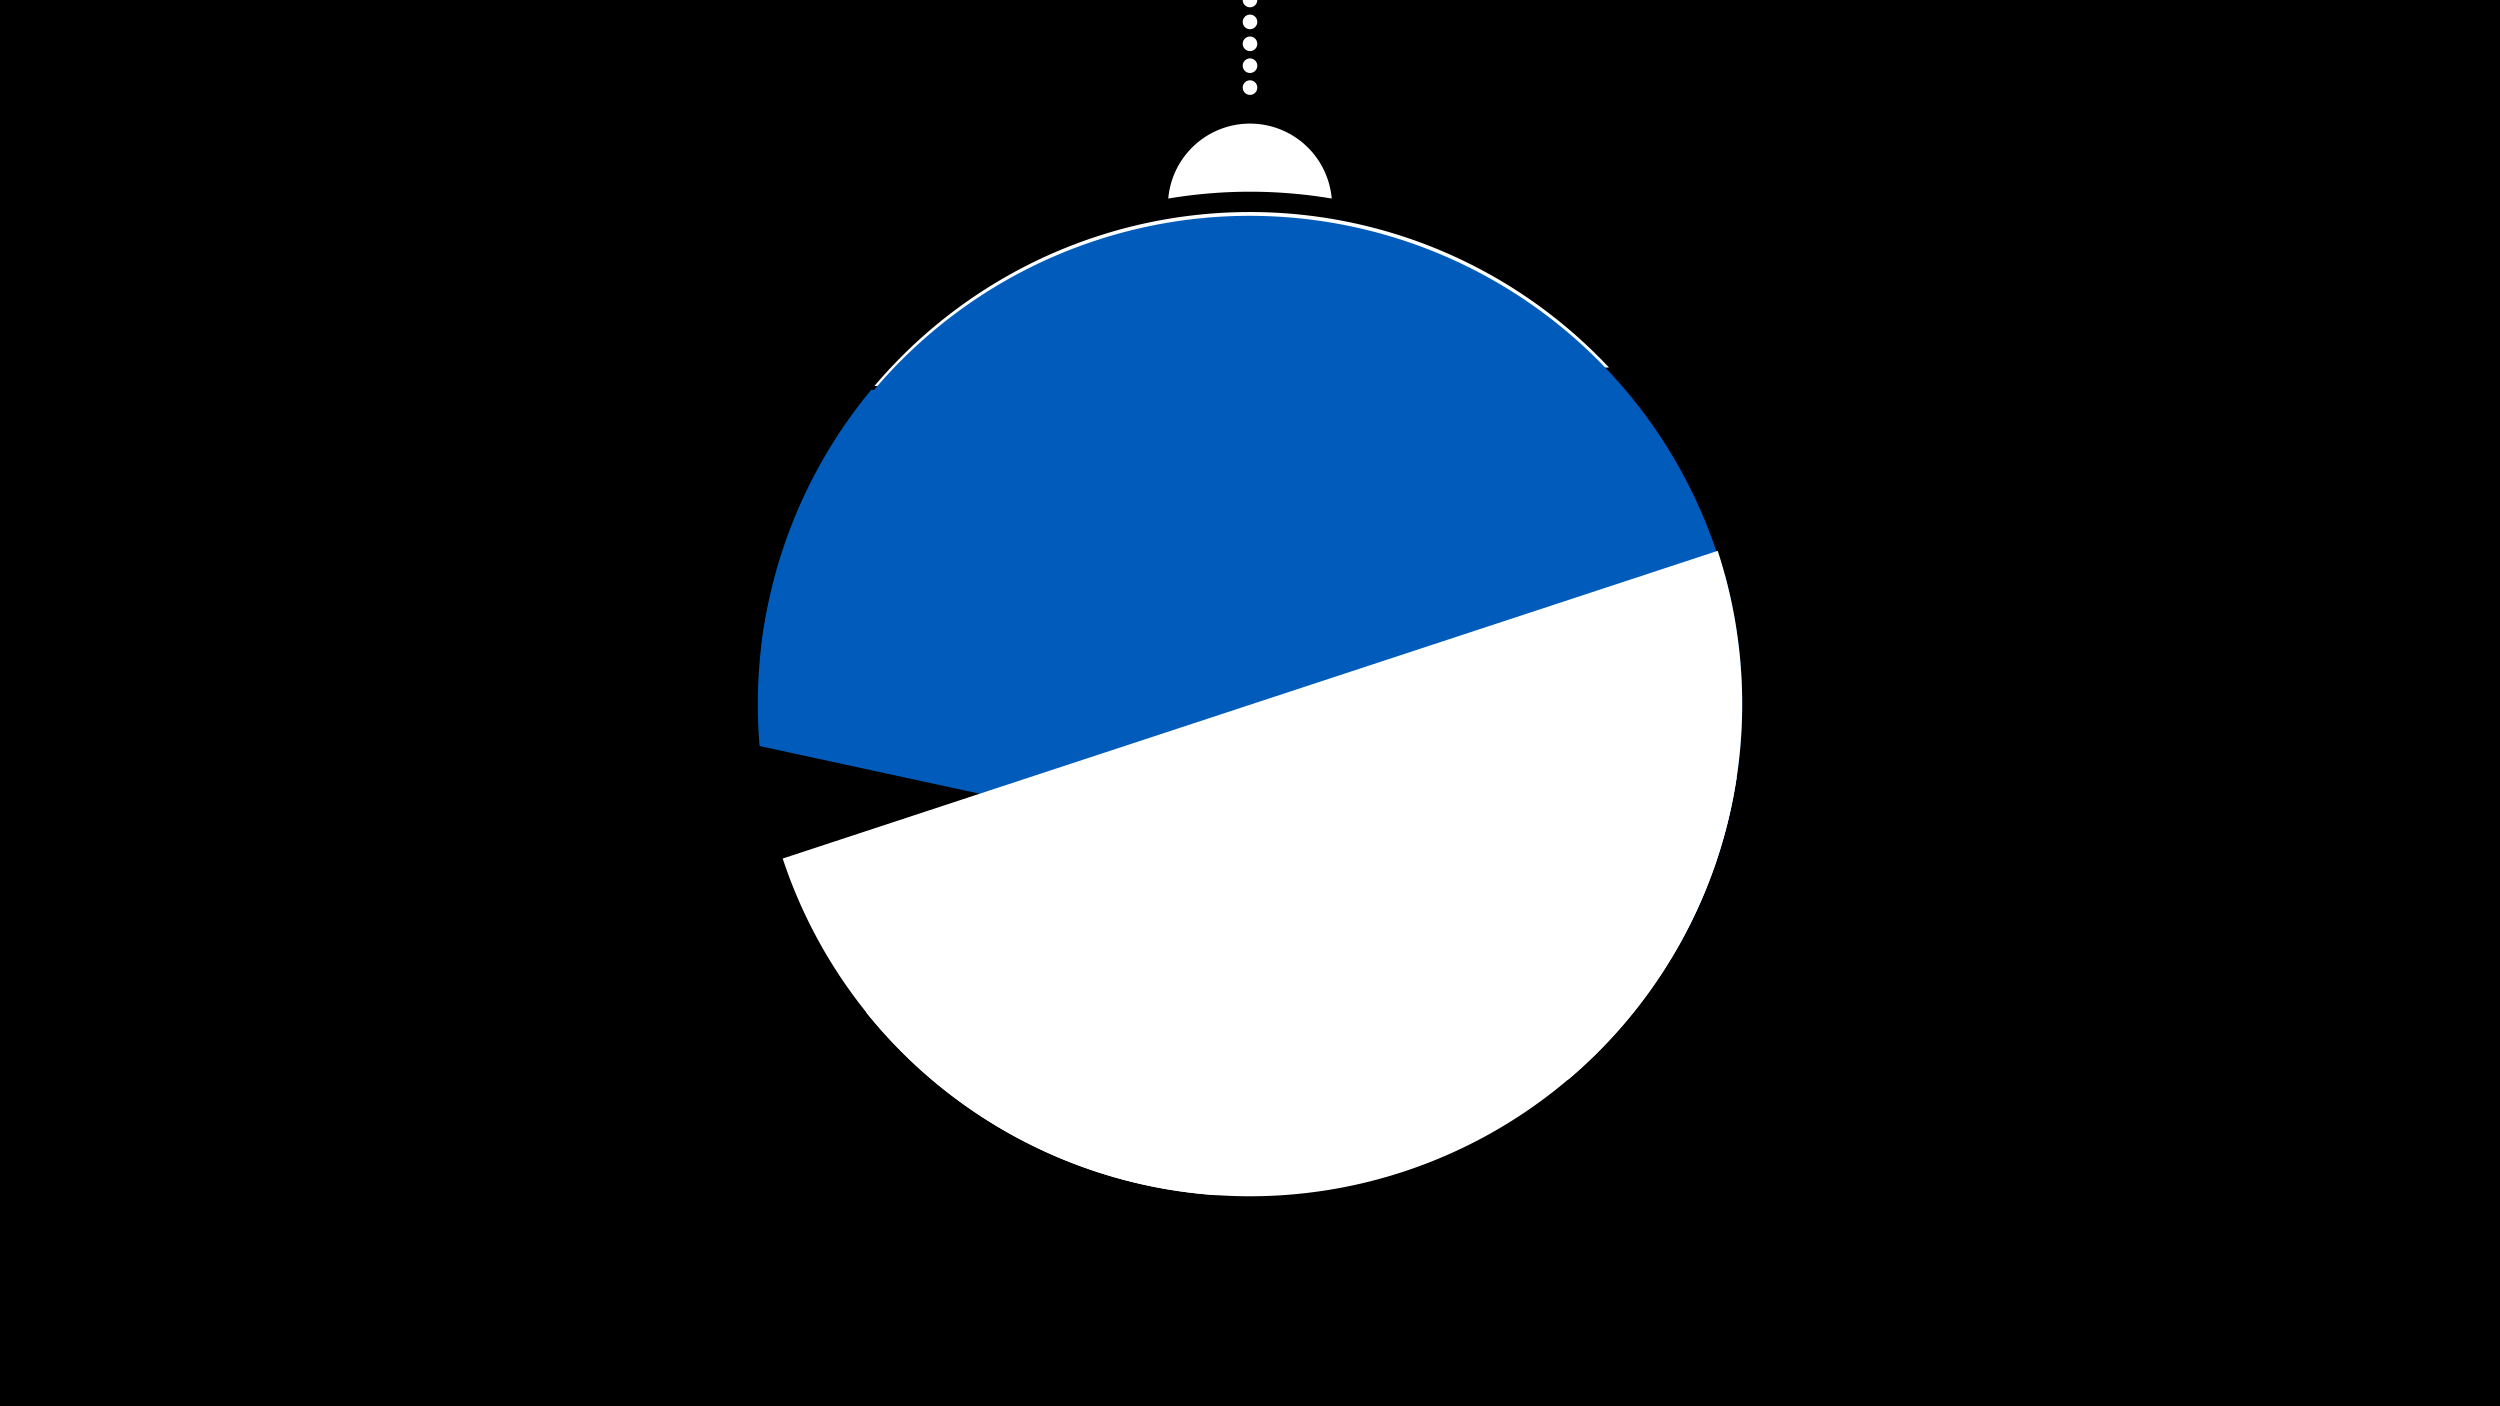 <svg width="1200" height="675" viewBox="-500 -500 1200 675" xmlns="http://www.w3.org/2000/svg"><path d="M-500-500h1200v675h-1200z" fill="#000"/><path d="M139.228,-404.694A 39.375 39.375 0 0 0 60.772 -404.694A 236 236 0 0 1 139.228 -404.694" fill="#fff"/><path d="M100,-500V-447.469" stroke="#fff" stroke-linecap="round" stroke-dasharray="0.01 10.5" stroke-width="7"/><path d="M-80.3-314.7l352.6-8.9a236.3 236.3 0 0 0-352.6 8.9" fill="#fff" /><path d="M-134.6-189.5l470.7 34.9a236.3 236.3 0 0 0-470.7-34.9" fill="#005bbb" /><path d="M-135.4-141.9l441.4 95.6a236.3 236.3 0 0 0 21.9-178l0 0-409.6-88.7a236.3 236.3 0 0 0-53.7 171.1" fill="#005bbb" /><path d="M83.8 73.7l169.2-55.7a236.3 236.3 0 0 0 71.5-253.6l0 0-448.8 147.7a236.3 236.3 0 0 0 208.1 161.6" fill="#fff" /><path d="M-84.3-14.1l417.9-112.9a236.3 236.3 0 0 1-417.9 112.9" fill="#fff" /></svg>